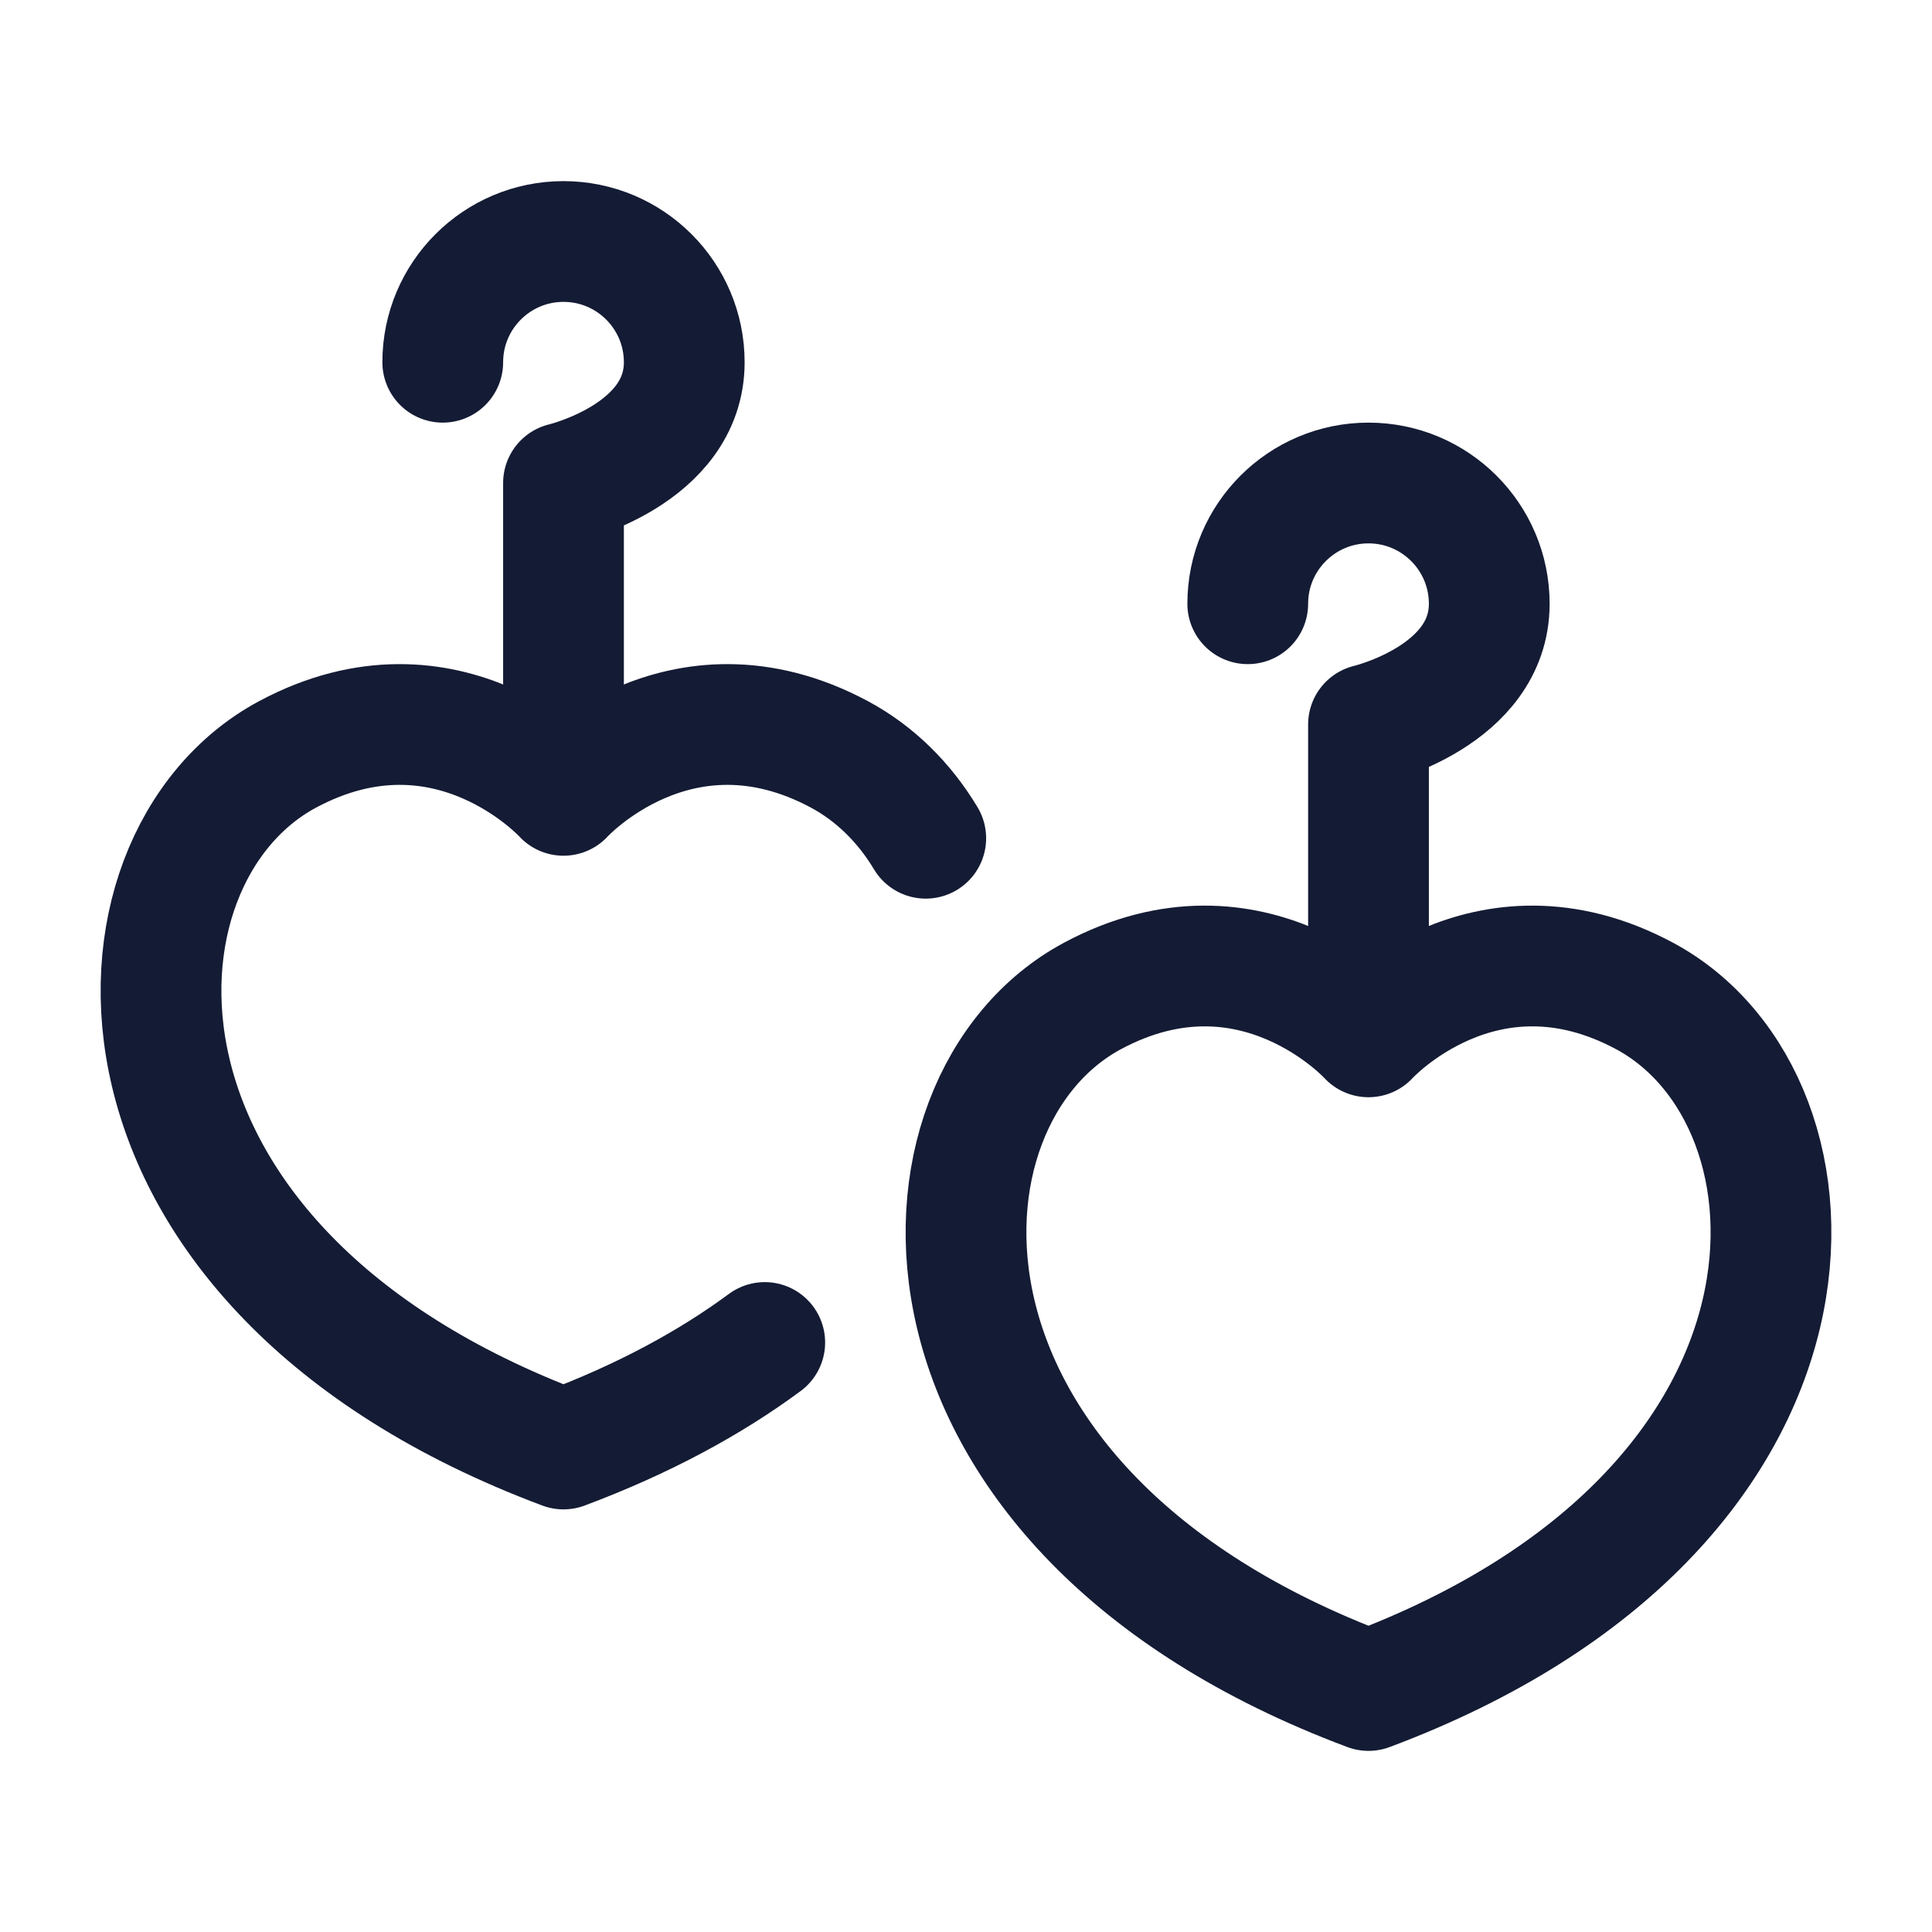 <svg width="24" height="24" viewBox="0 0 24 24" fill="none" xmlns="http://www.w3.org/2000/svg">
<path d="M11.5 10.413C11.233 9.968 10.868 9.608 10.429 9.372C8.433 8.302 7 9.88 7 9.88C7 9.88 5.567 8.302 3.571 9.372C1.154 10.669 0.98 15.746 7 18C7.997 17.627 8.825 17.176 9.5 16.677" stroke="#141B34" stroke-width="1.5" stroke-linecap="round" stroke-linejoin="round"/>
<path d="M20.429 12.372C18.433 11.302 17 12.88 17 12.88C17 12.88 15.567 11.302 13.571 12.372C11.154 13.669 10.98 18.746 17 21C23.02 18.746 22.846 13.669 20.429 12.372Z" stroke="#141B34" stroke-width="1.5" stroke-linecap="round" stroke-linejoin="round"/>
<path d="M15.5 7.5C15.5 6.672 16.172 6 17 6C17.828 6 18.5 6.672 18.5 7.5C18.5 8.648 17 9 17 9V12.5" stroke="#141B34" stroke-width="1.5" stroke-linecap="round" stroke-linejoin="round"/>
<path d="M5.5 4.5C5.5 3.672 6.172 3 7 3C7.828 3 8.5 3.672 8.5 4.5C8.5 5.648 7 6 7 6V9.5" stroke="#141B34" stroke-width="1.5" stroke-linecap="round" stroke-linejoin="round"/>
</svg>
